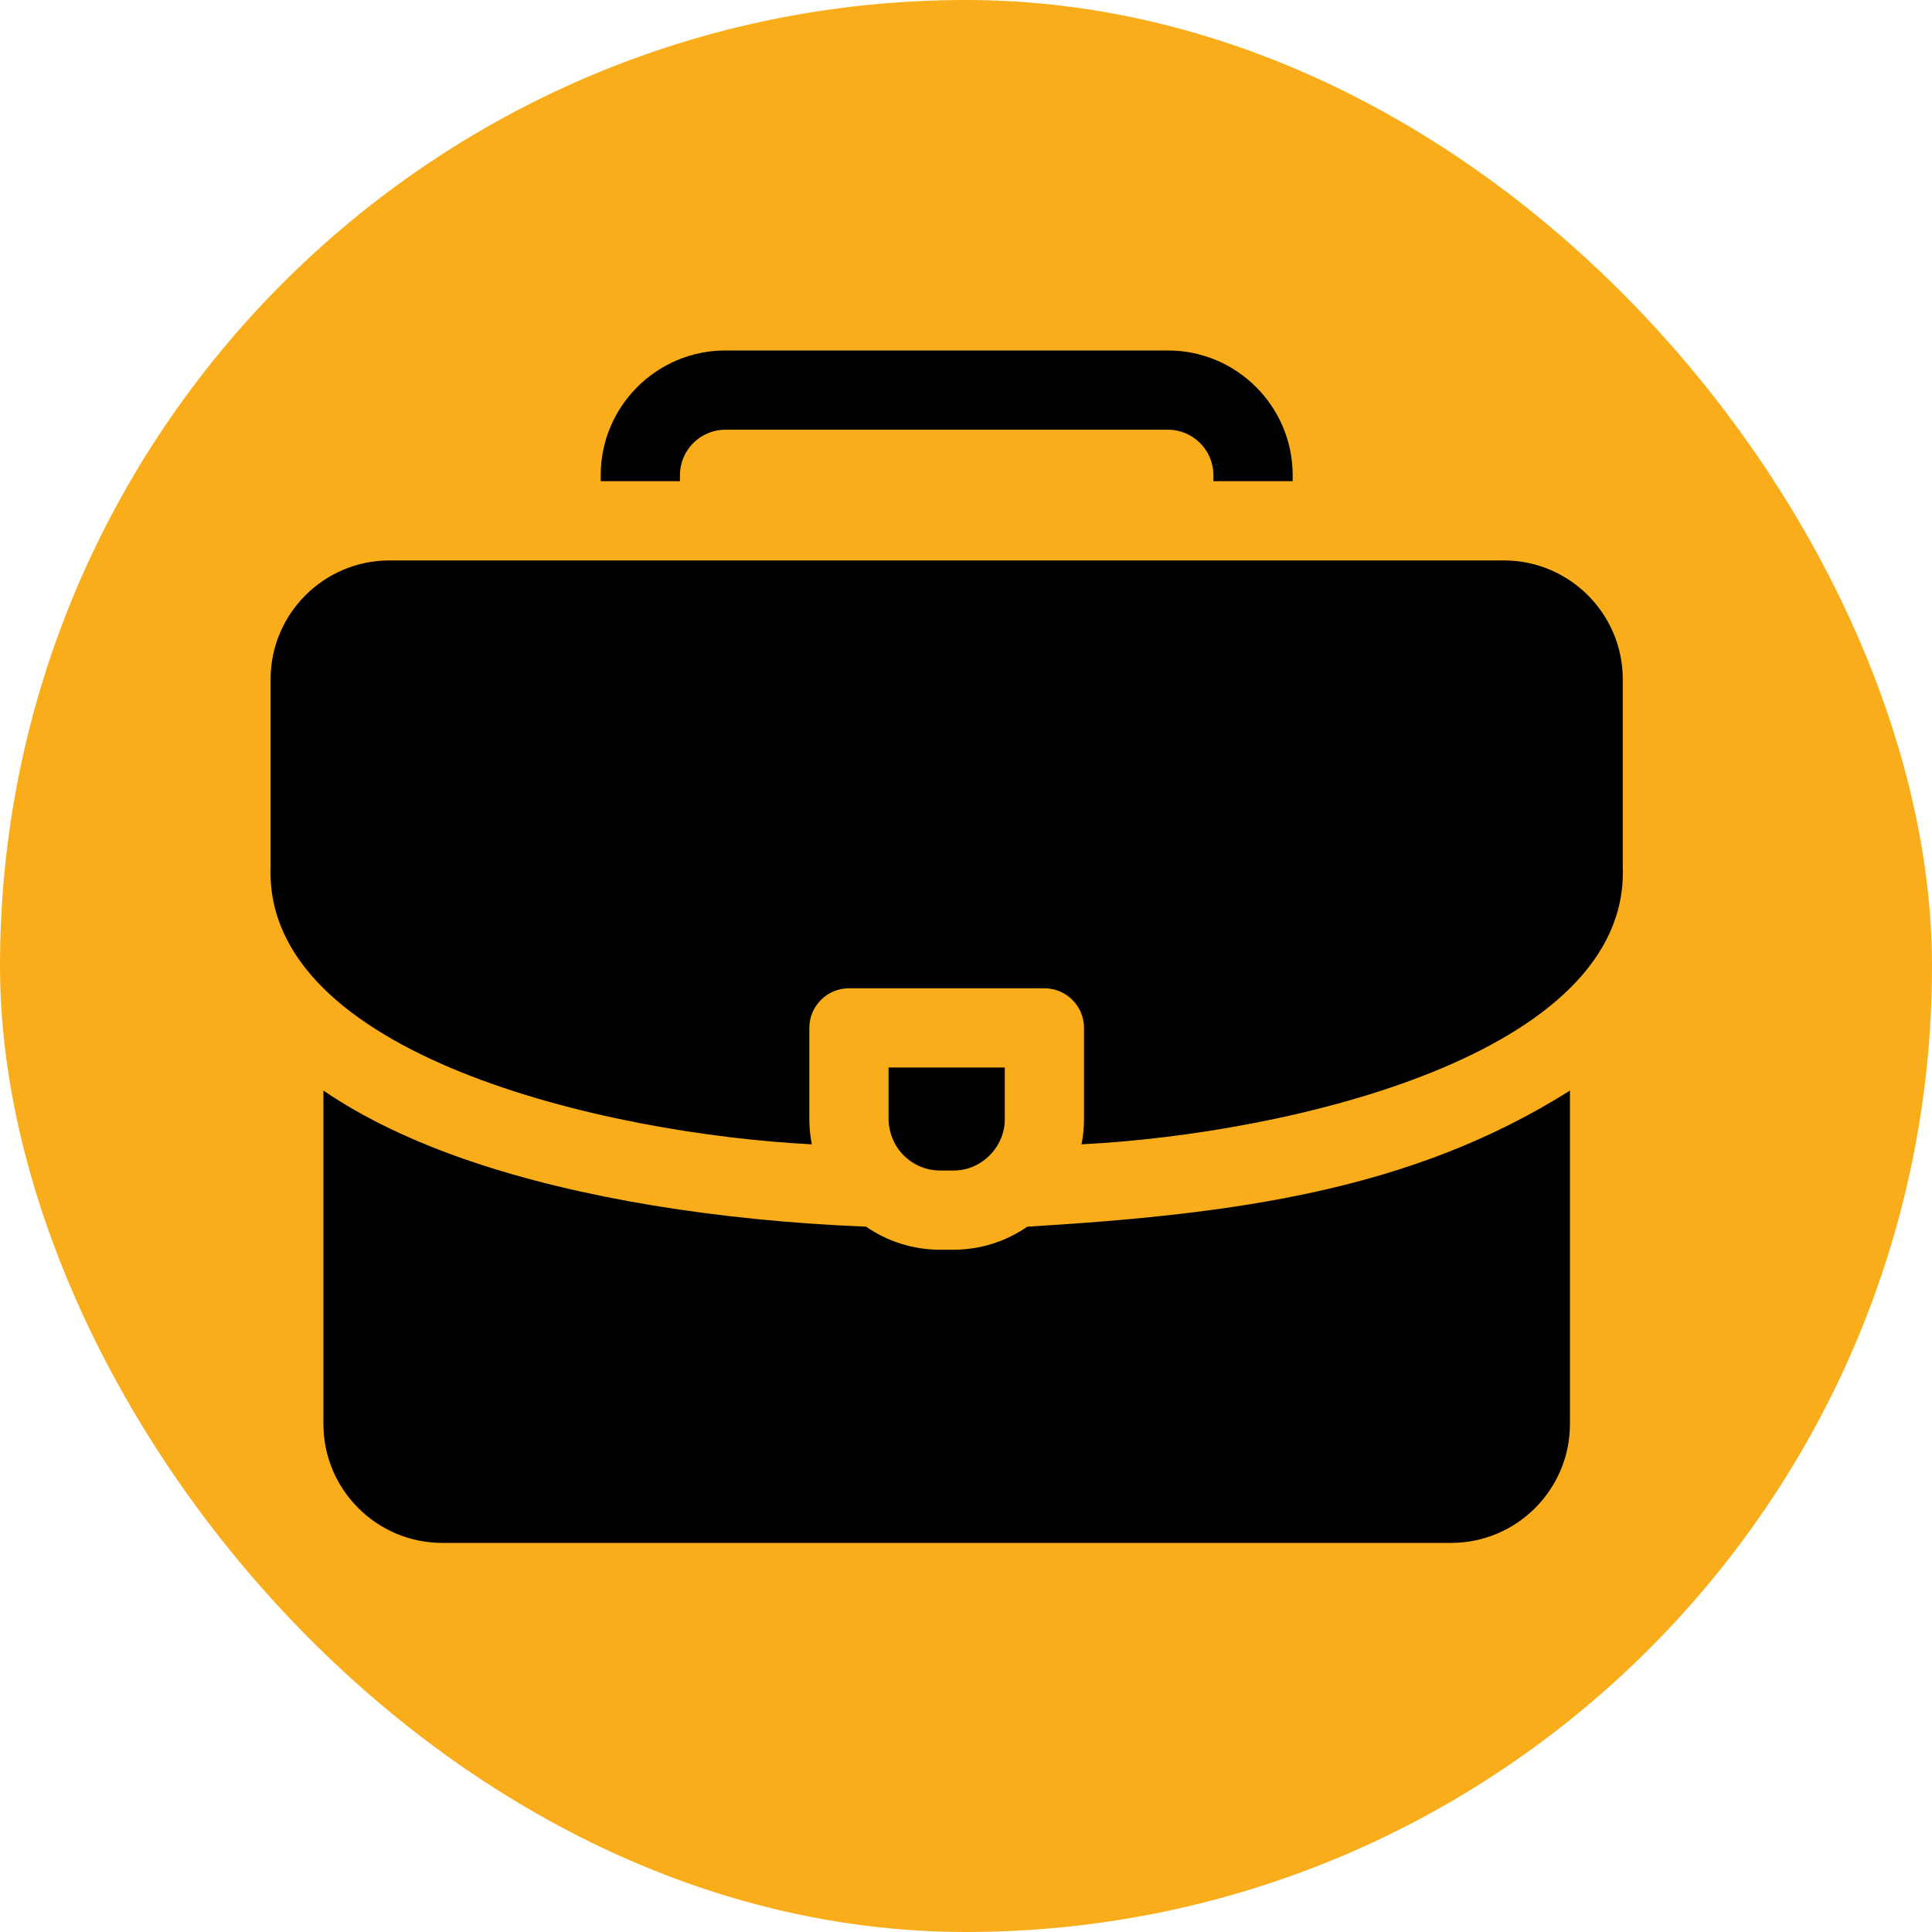 <svg width="50" height="50" viewBox="0 0 50 50" fill="none" xmlns="http://www.w3.org/2000/svg">
<rect width="50" height="50" rx="25" fill="#FAAD1B"/>
<g clip-path="url(#clip0_60_15)">
<path d="M38.922 14.504H10.078C8.382 14.504 7.003 15.884 7.003 17.58V22.432C6.828 27.297 15.637 29.341 21.01 29.615C20.968 29.403 20.946 29.184 20.946 28.96V26.602C20.946 26.036 21.405 25.577 21.971 25.577H27.029C27.595 25.577 28.054 26.036 28.054 26.602V28.96C28.054 29.184 28.032 29.403 27.99 29.615C33.36 29.344 42.177 27.292 41.997 22.432V17.58C41.997 15.884 40.618 14.504 38.922 14.504Z" fill="black"/>
<path d="M17.597 12.298C17.597 11.649 18.125 11.121 18.774 11.121H30.226C30.875 11.121 31.403 11.649 31.403 12.298V12.454H33.454V12.298C33.454 10.518 32.006 9.07 30.226 9.07H18.774C16.994 9.07 15.546 10.518 15.546 12.298V12.454H17.597V12.298Z" fill="black"/>
<path d="M26.587 31.746C26.042 32.122 25.382 32.343 24.671 32.343H24.329C23.618 32.343 22.958 32.122 22.413 31.746C18.559 31.59 14.986 31.004 12.188 30.056C10.69 29.548 9.413 28.935 8.37 28.224V36.854C8.37 38.55 9.749 39.93 11.445 39.93H37.555C39.251 39.93 40.63 38.55 40.63 36.854V28.224C36.562 30.79 32.044 31.42 26.587 31.746Z" fill="black"/>
<path d="M24.329 30.293H24.671C25.409 30.298 26.008 29.675 26.004 28.96V27.627H22.996V28.96C22.996 29.221 23.086 29.506 23.237 29.722C23.479 30.067 23.878 30.293 24.329 30.293Z" fill="black"/>
</g>
<defs>
<clipPath id="clip0_60_15">
<rect width="35" height="35" fill="white" transform="translate(7 7)"/>
</clipPath>
</defs>
</svg>
